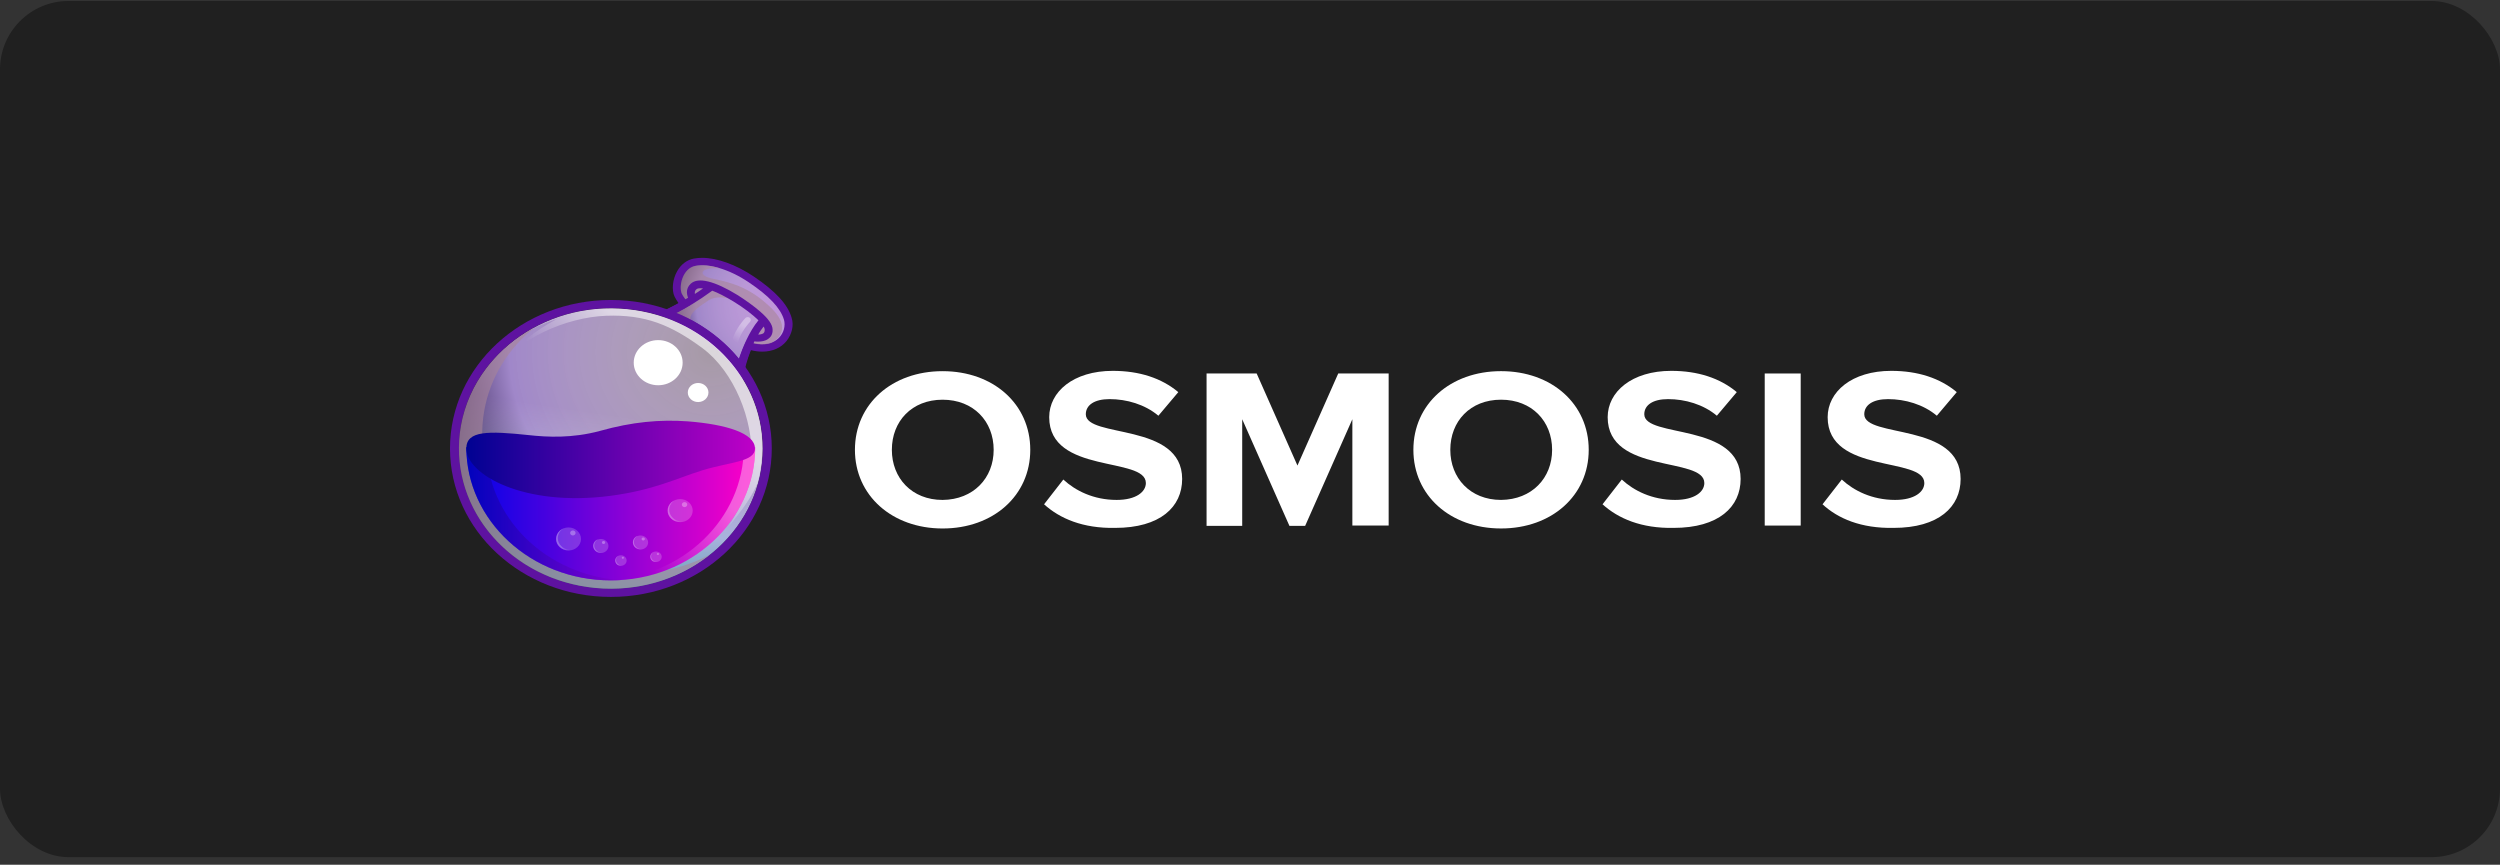 <svg width="292" height="101" viewBox="0 0 292 101" fill="none" xmlns="http://www.w3.org/2000/svg">
<rect x="0" y="0" width="292" height="101" fill="#333333" stroke="none"/>
<rect y="0.115" width="292" height="100" rx="8" fill="#202020"/>
<path d="M99.856 52.539C99.856 47.197 104.169 43.352 110.096 43.352C116.022 43.352 120.336 47.197 120.336 52.539C120.336 57.882 116.022 61.727 110.096 61.727C104.207 61.727 99.856 57.882 99.856 52.539ZM116.06 52.539C116.06 49.205 113.697 46.686 110.096 46.686C106.495 46.686 104.169 49.205 104.169 52.539C104.169 55.84 106.495 58.392 110.096 58.392C113.697 58.358 116.06 55.84 116.06 52.539Z" fill="white"/>
<path d="M121.947 58.902L124.197 56.009C125.585 57.302 127.723 58.391 130.424 58.391C132.712 58.391 133.837 57.438 133.837 56.418C133.837 53.287 122.547 55.431 122.547 48.727C122.547 45.767 125.36 43.316 129.974 43.316C133.087 43.316 135.675 44.167 137.626 45.8L135.3 48.557C133.725 47.23 131.587 46.617 129.599 46.617C127.798 46.617 126.823 47.332 126.823 48.387C126.823 51.211 138.076 49.306 138.076 55.941C138.076 59.208 135.525 61.658 130.236 61.658C126.485 61.726 123.785 60.569 121.947 58.902Z" fill="white"/>
<path d="M157.956 61.42V48.966L152.442 61.42H150.604L145.09 48.966V61.42H140.927V43.623H146.778L151.542 54.376L156.306 43.623H162.195V61.386H157.956V61.42Z" fill="white"/>
<path d="M165.083 52.537C165.083 47.195 169.396 43.35 175.323 43.35C181.249 43.35 185.563 47.195 185.563 52.537C185.563 57.88 181.249 61.725 175.323 61.725C169.396 61.725 165.083 57.88 165.083 52.537ZM181.287 52.537C181.287 49.203 178.924 46.684 175.323 46.684C171.722 46.684 169.396 49.203 169.396 52.537C169.396 55.838 171.722 58.39 175.323 58.39C178.924 58.356 181.287 55.838 181.287 52.537Z" fill="white"/>
<path d="M187.176 58.902L189.426 56.009C190.814 57.302 192.952 58.391 195.653 58.391C197.941 58.391 199.066 57.438 199.066 56.418C199.066 53.287 187.776 55.431 187.776 48.727C187.776 45.767 190.589 43.316 195.203 43.316C198.316 43.316 200.904 44.167 202.855 45.8L200.53 48.557C198.954 47.23 196.816 46.617 194.828 46.617C193.027 46.617 192.052 47.332 192.052 48.387C192.052 51.211 203.305 49.306 203.305 55.941C203.305 59.208 200.754 61.658 195.465 61.658C191.714 61.726 189.014 60.569 187.176 58.902Z" fill="white"/>
<path d="M206.119 61.42V43.623H210.321V61.386H206.119V61.42Z" fill="white"/>
<path d="M212.871 58.902L215.121 56.009C216.509 57.302 218.647 58.391 221.348 58.391C223.635 58.391 224.761 57.438 224.761 56.418C224.761 53.287 213.47 55.431 213.47 48.727C213.47 45.767 216.283 43.316 220.898 43.316C224.01 43.316 226.599 44.167 228.55 45.8L226.223 48.557C224.649 47.23 222.511 46.617 220.523 46.617C218.722 46.617 217.746 47.332 217.746 48.387C217.746 51.211 229 49.306 229 55.941C229 59.208 226.449 61.658 221.16 61.658C217.371 61.726 214.671 60.569 212.871 58.902Z" fill="white"/>
<path d="M92.462 37.116C92.017 35.564 90.589 34.011 88.018 32.283C85.954 30.906 83.764 30.115 82.018 30.115C81.669 30.115 81.352 30.145 81.034 30.203C80.241 30.35 79.542 30.877 79.098 31.668C78.558 32.605 78.431 33.865 78.781 34.626C78.907 34.861 79.066 35.154 79.257 35.417C77.574 36.355 76.622 36.618 76.495 36.648C80.876 37.995 84.526 40.807 86.811 44.469L86.843 44.117C86.938 43.151 87.256 42.037 87.7 40.895C88.145 41.012 88.589 41.071 89.033 41.071C90.208 41.071 91.224 40.631 91.859 39.84C92.493 39.05 92.747 37.995 92.462 37.116Z" fill="#5E12A0"/>
<path d="M87.889 40.046C90.778 40.778 91.952 38.728 91.571 37.351C91.159 35.974 89.826 34.568 87.477 32.986C85.128 31.404 82.747 30.76 81.223 31.053C79.7 31.346 79.255 33.484 79.636 34.304C79.795 34.627 80.144 35.095 80.62 35.623C80.017 36.004 79.446 36.296 78.969 36.56C81.89 37.761 84.429 39.636 86.334 41.979C86.556 41.188 86.874 40.485 87.159 39.87C87.381 39.9 87.635 39.958 87.889 40.046Z" fill="url(#paint0_radial_504_3931)"/>
<path d="M71.353 68.753C81.153 68.753 89.097 61.422 89.097 52.379C89.097 43.335 81.153 36.004 71.353 36.004C61.553 36.004 53.609 43.335 53.609 52.379C53.609 61.422 61.553 68.753 71.353 68.753Z" fill="url(#paint1_radial_504_3931)"/>
<path opacity="0.6" d="M90.114 36.005C87.701 33.661 85.67 33.046 83.226 32.548C81.321 32.138 81.829 31.142 84.146 31.347C83.035 30.995 81.988 30.908 81.226 31.054C79.702 31.347 79.258 33.485 79.639 34.306C79.798 34.628 80.147 35.096 80.623 35.624C79.766 36.151 79.036 36.532 78.433 36.825C78.718 36.942 79.067 37.088 79.48 37.294C80.559 37.821 81.734 38.7 81.734 38.7C79.956 37.294 80.337 36.649 82.781 35.067C83.543 34.569 84.94 34.628 86.241 35.243C87.543 35.858 89.067 37.411 89.067 37.411L87.606 39.988C87.701 40.018 87.797 40.047 87.892 40.076C88.812 40.311 89.543 40.252 90.114 40.047C90.781 39.666 92.526 38.377 90.114 36.005Z" fill="#A98698"/>
<path d="M83.193 33.952C83.827 34.187 84.653 34.597 85.668 35.212C86.875 35.944 87.922 36.764 88.589 37.409C87.478 38.756 86.748 40.602 86.303 41.891C86.526 42.184 86.78 42.477 87.002 42.77C87.224 42.037 87.605 40.953 88.113 39.87C88.24 39.899 88.398 39.899 88.557 39.899C88.938 39.899 89.382 39.84 89.732 39.577C89.986 39.401 90.271 39.079 90.239 38.493C90.239 37.936 89.763 37.233 88.779 36.384C88.081 35.768 87.129 35.095 86.176 34.48C83.447 32.81 81.542 32.341 80.685 33.132C80.114 33.659 80.177 34.304 80.367 34.773C79.352 35.388 78.495 35.827 77.923 36.12C78.304 36.237 78.653 36.384 79.034 36.53C80.05 36.032 81.51 35.183 83.193 33.952ZM89.192 38.141C89.287 38.288 89.319 38.434 89.319 38.522C89.319 38.786 89.224 38.873 89.16 38.932C89.033 39.02 88.779 39.079 88.557 39.079C88.748 38.727 88.97 38.434 89.192 38.141ZM81.352 33.777C81.447 33.689 81.701 33.63 82.113 33.689C81.796 33.923 81.478 34.128 81.161 34.333C81.129 34.128 81.161 33.923 81.352 33.777Z" fill="#5E12A0"/>
<path d="M71.352 35.037C60.972 35.037 52.56 42.8 52.56 52.379C52.56 61.957 60.972 69.72 71.352 69.72C81.732 69.72 90.144 61.957 90.144 52.379C90.144 42.8 81.7 35.037 71.352 35.037ZM71.352 68.753C61.544 68.753 53.608 61.43 53.608 52.379C53.608 43.327 61.544 36.004 71.352 36.004C81.161 36.004 89.096 43.327 89.096 52.379C89.096 61.43 81.129 68.753 71.352 68.753Z" fill="#5E12A0"/>
<path opacity="0.6" d="M71.353 68.753C81.153 68.753 89.097 61.422 89.097 52.379C89.097 43.335 81.153 36.004 71.353 36.004C61.553 36.004 53.609 43.335 53.609 52.379C53.609 61.422 61.553 68.753 71.353 68.753Z" fill="url(#paint2_linear_504_3931)"/>
<path opacity="0.6" d="M71.224 66.76C61.543 65.324 54.972 56.917 56.559 47.983C57.258 44.029 59.416 40.66 62.463 38.228C58.019 40.601 54.718 44.731 53.829 49.77C52.274 58.704 58.844 67.111 68.494 68.547C73.891 69.367 79.096 67.814 82.937 64.768C79.541 66.584 75.414 67.375 71.224 66.76Z" fill="#A98698"/>
<path opacity="0.6" d="M74.176 36.237C69.7 35.563 65.352 36.501 61.796 38.581C61.733 38.639 61.669 38.698 61.669 38.698C63.034 37.936 65.034 37.263 65.034 37.263C59.892 40.016 58.305 43.15 58.305 43.15C60.304 39.577 66.177 37.057 70.779 36.882C75.382 36.706 78.398 37.966 82.08 40.69C85.762 43.443 87.984 49.068 87.762 53.52C87.571 57.973 85.032 61.576 85.032 61.576C86.778 59.496 87.825 57.973 88.492 56.42C88.619 55.951 88.746 55.483 88.809 54.985C90.397 46.08 83.857 37.673 74.176 36.237Z" fill="url(#paint3_linear_504_3931)"/>
<path d="M88.209 52.232C88.209 60.815 80.654 67.787 71.354 67.787C62.053 67.787 54.467 60.815 54.467 52.232H88.209Z" fill="url(#paint4_linear_504_3931)"/>
<g opacity="0.6">
<path opacity="0.6" d="M86.876 52.232C86.876 60.61 79.702 67.465 70.687 67.787C70.909 67.787 71.131 67.787 71.354 67.787C80.654 67.787 88.209 60.815 88.209 52.232H86.876Z" fill="url(#paint5_linear_504_3931)"/>
</g>
<g opacity="0.7">
<path opacity="0.7" d="M56.847 52.232H54.467C54.467 60.815 62.021 67.787 71.322 67.787C71.735 67.787 72.115 67.787 72.496 67.758C63.767 67.172 56.847 60.434 56.847 52.232Z" fill="url(#paint6_linear_504_3931)"/>
</g>
<path d="M88.177 52.378C88.177 50.591 84.812 49.566 80.337 49.214C77.099 48.98 73.83 49.273 70.084 50.328C66.846 51.206 63.926 51.06 61.799 50.825C57.069 50.328 54.467 50.269 54.467 52.378C54.467 55.425 61.196 59.233 71.29 57.914C76.401 57.241 79.035 55.864 82.051 54.926C85.32 53.931 88.177 53.96 88.177 52.378Z" fill="url(#paint7_linear_504_3931)"/>
<path d="M76.876 44.997C78.453 44.997 79.732 43.817 79.732 42.361C79.732 40.905 78.453 39.725 76.876 39.725C75.298 39.725 74.019 40.905 74.019 42.361C74.019 43.817 75.298 44.997 76.876 44.997Z" fill="white"/>
<path d="M81.541 46.959C82.207 46.959 82.747 46.46 82.747 45.846C82.747 45.231 82.207 44.732 81.541 44.732C80.875 44.732 80.335 45.231 80.335 45.846C80.335 46.46 80.875 46.959 81.541 46.959Z" fill="white"/>
<g opacity="0.6">
<path opacity="0.6" d="M85.859 40.252C85.827 40.252 85.795 40.252 85.795 40.252C85.605 40.223 85.478 40.047 85.51 39.842C85.795 38.495 87.002 37.206 87.065 37.147C87.192 37.001 87.446 37.001 87.573 37.118C87.732 37.235 87.732 37.469 87.605 37.587C87.573 37.616 86.462 38.817 86.208 39.988C86.176 40.164 86.018 40.252 85.859 40.252Z" fill="url(#paint8_linear_504_3931)"/>
</g>
<path opacity="0.2" d="M70.178 64.594C70.669 64.594 71.067 64.226 71.067 63.773C71.067 63.32 70.669 62.953 70.178 62.953C69.687 62.953 69.289 63.32 69.289 63.773C69.289 64.226 69.687 64.594 70.178 64.594Z" fill="white"/>
<g opacity="0.4">
<path opacity="0.6" d="M69.67 64.301C69.321 63.978 69.321 63.451 69.67 63.129C69.733 63.07 69.797 63.041 69.86 62.982C69.733 63.012 69.638 63.07 69.543 63.158C69.194 63.48 69.194 64.008 69.543 64.33C69.829 64.594 70.273 64.652 70.622 64.476C70.305 64.594 69.924 64.535 69.67 64.301Z" fill="url(#paint9_linear_504_3931)"/>
</g>
<path opacity="0.3" d="M70.495 63.539C70.6 63.539 70.685 63.46 70.685 63.363C70.685 63.266 70.6 63.188 70.495 63.188C70.389 63.188 70.304 63.266 70.304 63.363C70.304 63.46 70.389 63.539 70.495 63.539Z" fill="white"/>
<path opacity="0.2" d="M74.813 64.183C75.304 64.183 75.702 63.816 75.702 63.363C75.702 62.91 75.304 62.543 74.813 62.543C74.323 62.543 73.925 62.91 73.925 63.363C73.925 63.816 74.323 64.183 74.813 64.183Z" fill="white"/>
<g opacity="0.4">
<path opacity="0.6" d="M74.305 63.891C73.956 63.568 73.956 63.041 74.305 62.719C74.369 62.66 74.432 62.631 74.496 62.572C74.369 62.602 74.274 62.66 74.178 62.748C73.829 63.07 73.829 63.597 74.178 63.92C74.464 64.183 74.909 64.242 75.258 64.066C74.94 64.183 74.559 64.125 74.305 63.891Z" fill="url(#paint10_linear_504_3931)"/>
</g>
<path opacity="0.3" d="M75.128 63.129C75.233 63.129 75.319 63.05 75.319 62.953C75.319 62.856 75.233 62.777 75.128 62.777C75.023 62.777 74.938 62.856 74.938 62.953C74.938 63.05 75.023 63.129 75.128 63.129Z" fill="white"/>
<path opacity="0.2" d="M72.525 66.086C72.893 66.086 73.191 65.81 73.191 65.471C73.191 65.131 72.893 64.856 72.525 64.856C72.156 64.856 71.858 65.131 71.858 65.471C71.858 65.81 72.156 66.086 72.525 66.086Z" fill="white"/>
<g opacity="0.4">
<path opacity="0.6" d="M72.144 65.853C71.89 65.619 71.89 65.209 72.144 64.975C72.176 64.945 72.24 64.916 72.271 64.887C72.176 64.916 72.112 64.975 72.049 65.033C71.795 65.267 71.795 65.678 72.049 65.912C72.271 66.117 72.589 66.146 72.874 66C72.621 66.088 72.335 66.029 72.144 65.853Z" fill="url(#paint11_linear_504_3931)"/>
</g>
<path opacity="0.3" d="M72.749 65.266C72.819 65.266 72.876 65.213 72.876 65.148C72.876 65.084 72.819 65.031 72.749 65.031C72.679 65.031 72.622 65.084 72.622 65.148C72.622 65.213 72.679 65.266 72.749 65.266Z" fill="white"/>
<path opacity="0.2" d="M76.619 65.646C76.987 65.646 77.286 65.371 77.286 65.031C77.286 64.691 76.987 64.416 76.619 64.416C76.251 64.416 75.953 64.691 75.953 65.031C75.953 65.371 76.251 65.646 76.619 65.646Z" fill="white"/>
<g opacity="0.4">
<path opacity="0.6" d="M76.238 65.414C75.984 65.18 75.984 64.769 76.238 64.535C76.269 64.506 76.333 64.477 76.365 64.447C76.269 64.477 76.206 64.535 76.142 64.594C75.888 64.828 75.888 65.238 76.142 65.472C76.365 65.678 76.682 65.707 76.968 65.56C76.714 65.648 76.428 65.59 76.238 65.414Z" fill="url(#paint12_linear_504_3931)"/>
</g>
<path opacity="0.3" d="M76.844 64.826C76.914 64.826 76.971 64.774 76.971 64.709C76.971 64.644 76.914 64.592 76.844 64.592C76.773 64.592 76.717 64.644 76.717 64.709C76.717 64.774 76.773 64.826 76.844 64.826Z" fill="white"/>
<path opacity="0.2" d="M66.4 64.3C67.207 64.3 67.861 63.697 67.861 62.953C67.861 62.209 67.207 61.605 66.4 61.605C65.594 61.605 64.94 62.209 64.94 62.953C64.94 63.697 65.594 64.3 66.4 64.3Z" fill="white"/>
<g opacity="0.4">
<path opacity="0.6" d="M65.574 63.803C65.003 63.275 65.003 62.426 65.574 61.898C65.669 61.81 65.764 61.752 65.891 61.693C65.701 61.752 65.542 61.869 65.384 61.986C64.812 62.514 64.812 63.363 65.384 63.89C65.86 64.33 66.59 64.418 67.161 64.095C66.622 64.3 65.987 64.213 65.574 63.803Z" fill="url(#paint13_linear_504_3931)"/>
</g>
<path opacity="0.3" d="M66.909 62.543C67.085 62.543 67.227 62.412 67.227 62.25C67.227 62.088 67.085 61.957 66.909 61.957C66.734 61.957 66.592 62.088 66.592 62.25C66.592 62.412 66.734 62.543 66.909 62.543Z" fill="white"/>
<path opacity="0.2" d="M79.448 60.99C80.254 60.99 80.908 60.387 80.908 59.642C80.908 58.898 80.254 58.295 79.448 58.295C78.641 58.295 77.988 58.898 77.988 59.642C77.988 60.387 78.641 60.99 79.448 60.99Z" fill="white"/>
<g opacity="0.4">
<path opacity="0.6" d="M78.591 60.492C78.019 59.965 78.019 59.115 78.591 58.588C78.686 58.5 78.781 58.441 78.908 58.383C78.718 58.441 78.559 58.559 78.4 58.676C77.829 59.203 77.829 60.053 78.4 60.58C78.876 61.019 79.606 61.107 80.178 60.785C79.638 60.99 79.035 60.902 78.591 60.492Z" fill="url(#paint14_linear_504_3931)"/>
</g>
<path opacity="0.3" d="M79.955 59.232C80.13 59.232 80.272 59.101 80.272 58.939C80.272 58.778 80.13 58.647 79.955 58.647C79.78 58.647 79.638 58.778 79.638 58.939C79.638 59.101 79.78 59.232 79.955 59.232Z" fill="white"/>
<defs>
<radialGradient id="paint0_radial_504_3931" cx="0" cy="0" r="1" gradientUnits="userSpaceOnUse" gradientTransform="translate(90.992 35.505) scale(14.187 13.092)">
<stop stop-color="#FFEAFF" stop-opacity="0.6"/>
<stop offset="0.681" stop-color="#A087C9"/>
<stop offset="1" stop-color="#10002F"/>
</radialGradient>
<radialGradient id="paint1_radial_504_3931" cx="0" cy="0" r="1" gradientUnits="userSpaceOnUse" gradientTransform="translate(83.101 41.09) scale(34.711 32.032)">
<stop stop-color="#FFEAFF" stop-opacity="0.6"/>
<stop offset="0.681" stop-color="#A087C9"/>
<stop offset="1" stop-color="#10002F"/>
</radialGradient>
<linearGradient id="paint2_linear_504_3931" x1="68.506" y1="68.521" x2="73.358" y2="36.086" gradientUnits="userSpaceOnUse">
<stop stop-color="#81FFFF"/>
<stop offset="0.62" stop-color="white" stop-opacity="0"/>
</linearGradient>
<linearGradient id="paint3_linear_504_3931" x1="83.856" y1="41.257" x2="70.266" y2="54.77" gradientUnits="userSpaceOnUse">
<stop offset="0.289" stop-color="white"/>
<stop offset="0.78" stop-color="white" stop-opacity="0"/>
</linearGradient>
<linearGradient id="paint4_linear_504_3931" x1="54.481" y1="60.001" x2="88.201" y2="60.001" gradientUnits="userSpaceOnUse">
<stop stop-color="#0002E9"/>
<stop offset="0.995" stop-color="#FF00C7"/>
</linearGradient>
<linearGradient id="paint5_linear_504_3931" x1="89.797" y1="53.597" x2="72.838" y2="70.965" gradientUnits="userSpaceOnUse">
<stop offset="0.289" stop-color="white"/>
<stop offset="0.78" stop-color="white" stop-opacity="0"/>
</linearGradient>
<linearGradient id="paint6_linear_504_3931" x1="54.481" y1="60.001" x2="72.521" y2="60.001" gradientUnits="userSpaceOnUse">
<stop stop-color="#000292"/>
<stop offset="0.995" stop-color="#7D00C7"/>
</linearGradient>
<linearGradient id="paint7_linear_504_3931" x1="54.504" y1="53.67" x2="88.178" y2="53.67" gradientUnits="userSpaceOnUse">
<stop stop-color="#000292"/>
<stop offset="0.995" stop-color="#BE00C7"/>
</linearGradient>
<linearGradient id="paint8_linear_504_3931" x1="87.625" y1="37.004" x2="85.476" y2="40.788" gradientUnits="userSpaceOnUse">
<stop offset="0.289" stop-color="white"/>
<stop offset="0.78" stop-color="white" stop-opacity="0"/>
</linearGradient>
<linearGradient id="paint9_linear_504_3931" x1="69.28" y1="63.798" x2="70.623" y2="63.798" gradientUnits="userSpaceOnUse">
<stop offset="0.289" stop-color="white"/>
<stop offset="0.78" stop-color="white" stop-opacity="0"/>
</linearGradient>
<linearGradient id="paint10_linear_504_3931" x1="73.912" y1="63.383" x2="75.255" y2="63.383" gradientUnits="userSpaceOnUse">
<stop offset="0.289" stop-color="white"/>
<stop offset="0.78" stop-color="white" stop-opacity="0"/>
</linearGradient>
<linearGradient id="paint11_linear_504_3931" x1="71.855" y1="65.48" x2="72.863" y2="65.48" gradientUnits="userSpaceOnUse">
<stop offset="0.289" stop-color="white"/>
<stop offset="0.78" stop-color="white" stop-opacity="0"/>
</linearGradient>
<linearGradient id="paint12_linear_504_3931" x1="75.934" y1="65.039" x2="76.942" y2="65.039" gradientUnits="userSpaceOnUse">
<stop offset="0.289" stop-color="white"/>
<stop offset="0.78" stop-color="white" stop-opacity="0"/>
</linearGradient>
<linearGradient id="paint13_linear_504_3931" x1="64.941" y1="62.987" x2="67.134" y2="62.987" gradientUnits="userSpaceOnUse">
<stop offset="0.289" stop-color="white"/>
<stop offset="0.78" stop-color="white" stop-opacity="0"/>
</linearGradient>
<linearGradient id="paint14_linear_504_3931" x1="77.969" y1="59.676" x2="80.162" y2="59.676" gradientUnits="userSpaceOnUse">
<stop offset="0.289" stop-color="white"/>
<stop offset="0.78" stop-color="white" stop-opacity="0"/>
</linearGradient>
</defs>
</svg>
